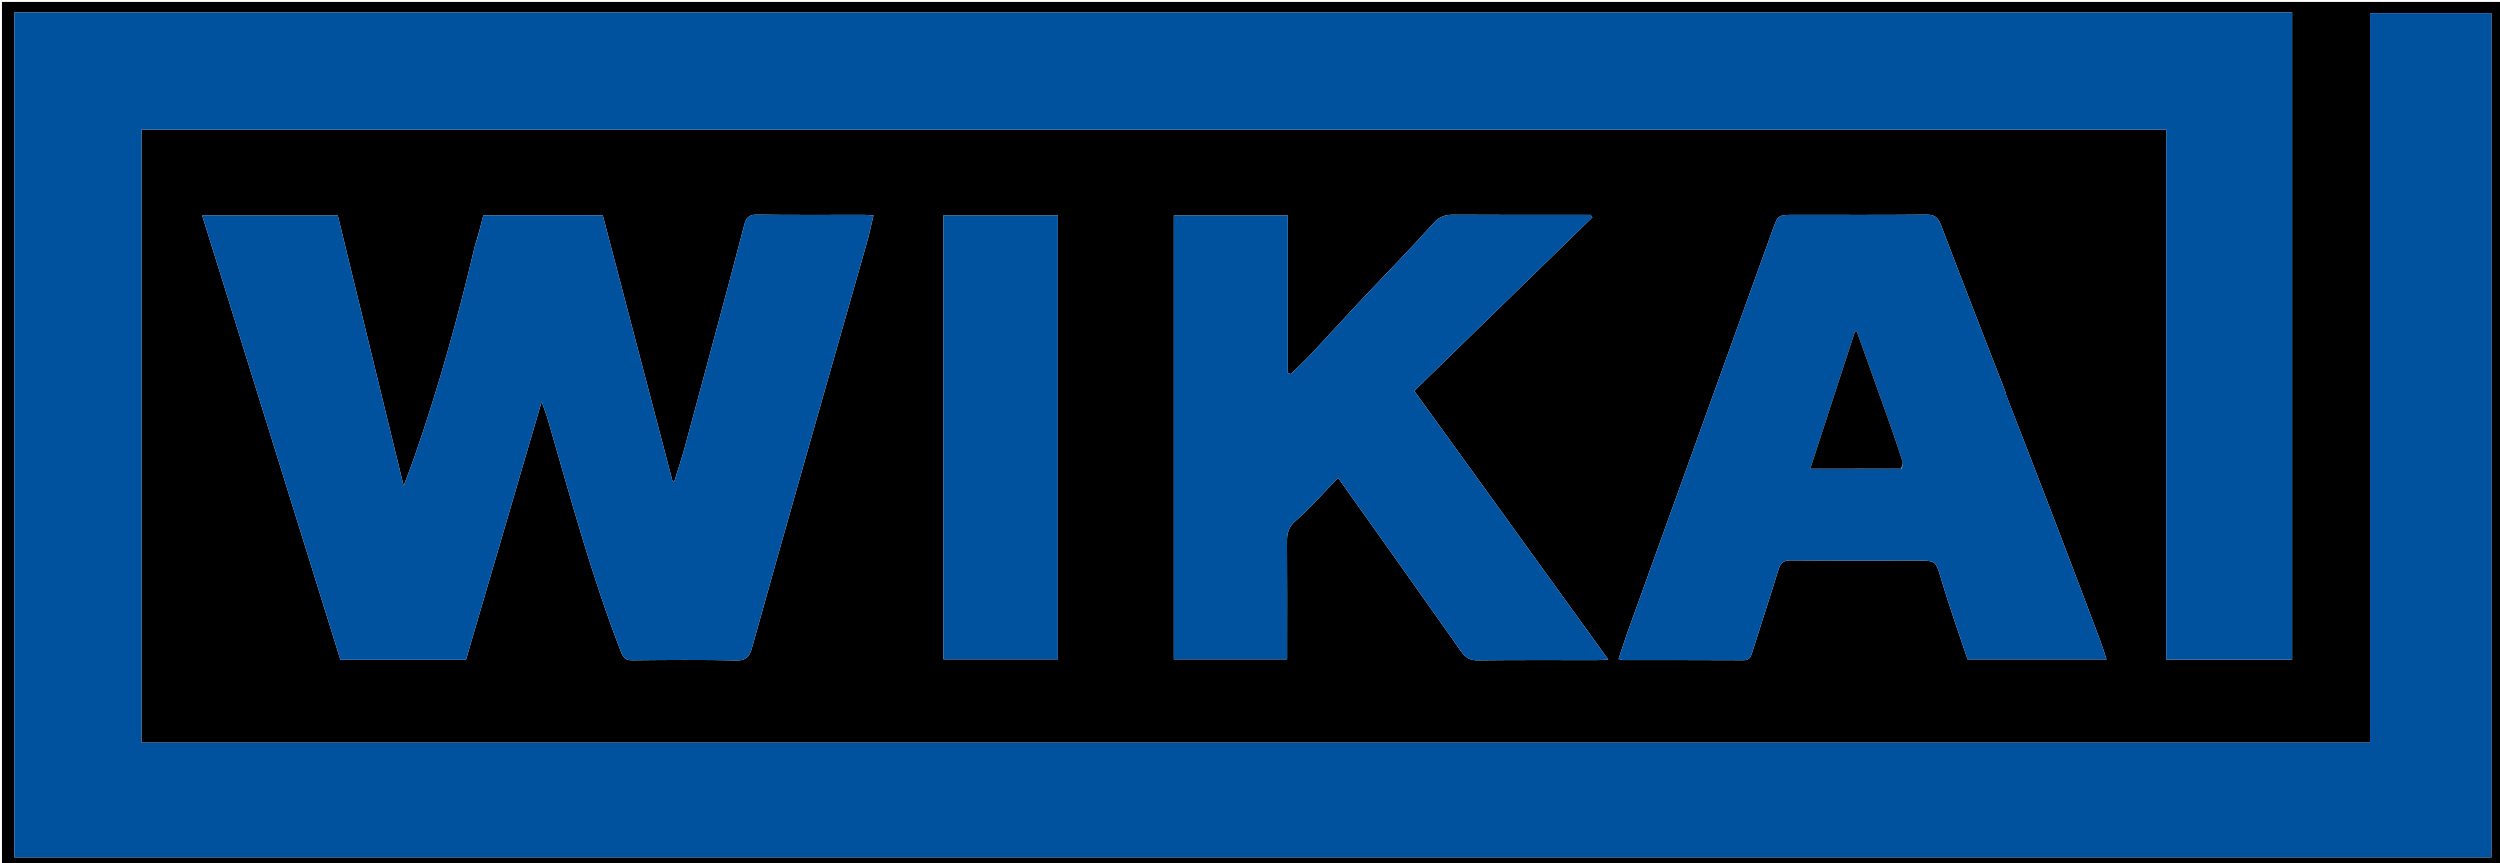 <svg version="1.1" id="Layer_1" xmlns="http://www.w3.org/2000/svg" xmlns:xlink="http://www.w3.org/1999/xlink" x="0px" y="0px"
	 width="100%" viewBox="0 0 1280 442" enable-background="new 0 0 1280 442" xml:space="preserve">
<path fill="#000000" opacity="1" stroke="none" 
	d="
M897,443 
	C598,443 299.5,443 1,443 
	C1,295.667 1,148.333 1,1 
	C427.667,1 854.333,1 1281,1 
	C1281,148.333 1281,295.666 1281,443 
	C1153.167,443 1025.333,443 897,443 
M383.5,439 
	C680.893,439 978.287,439 1275.602,439 
	C1275.602,294.546 1275.602,150.979 1275.602,6.735 
	C1254.999,6.735 1234.788,6.735 1213.443,6.735 
	C1213.443,131.157 1213.443,255.824 1213.443,380.2 
	C832.406,380.2 452.506,380.2 72.432,380.2 
	C72.432,275.045 72.432,170.692 72.432,66.38 
	C418.096,66.38 763.324,66.38 1109.111,66.38 
	C1109.111,156.995 1109.111,247.232 1109.111,337.705 
	C1130.908,337.705 1152.146,337.705 1173.571,337.705 
	C1173.571,227.056 1173.571,116.703 1173.571,6.371 
	C784.583,6.371 396.022,6.371 7.326,6.371 
	C7.326,150.644 7.326,294.545 7.326,439 
	C132.602,439 257.551,439 383.5,439 
M244.139,122.682 
	C243.794,123.782 243.378,124.866 243.115,125.986 
	C234.495,162.65 224.4,198.89 211.991,234.465 
	C210.459,238.857 208.743,243.185 206.662,248.746 
	C195.166,201.552 184.024,155.816 172.942,110.322 
	C149.522,110.322 126.934,110.322 103.517,110.322 
	C127.229,186.552 150.775,262.254 174.275,337.806 
	C196.075,337.806 217.208,337.806 238.588,337.806 
	C251.458,293.902 264.295,250.108 277.339,205.606 
	C278.651,209.445 279.779,212.356 280.647,215.342 
	C292.205,255.104 302.917,295.128 317.957,333.799 
	C319.157,336.885 320.44,338.127 323.9,338.089 
	C341.561,337.894 359.231,337.751 376.885,338.155 
	C382,338.272 383.743,336.264 384.963,331.893 
	C394.108,299.138 403.371,266.415 412.664,233.701 
	C423.036,197.187 433.496,160.698 443.863,124.182 
	C445.133,119.71 446.066,115.141 447.239,110.273 
	C445.075,110.15 443.762,110.011 442.449,110.01 
	C424.12,109.996 405.788,110.15 387.462,109.886 
	C383.335,109.827 381.958,111.67 381.089,115.039 
	C378.588,124.738 376.036,134.424 373.443,144.099 
	C365.917,172.182 358.397,200.268 350.786,228.328 
	C349.138,234.406 347.12,240.383 345.272,246.406 
	C344.954,246.368 344.637,246.331 344.319,246.293 
	C332.425,200.959 320.53,155.625 308.628,110.264 
	C288.039,110.264 267.764,110.264 247.447,110.264 
	C246.435,114.319 245.483,118.136 244.139,122.682 
M1027.123,202.247 
	C1026.973,201.604 1026.896,200.932 1026.66,200.322 
	C1015.669,171.959 1004.558,143.642 993.779,115.198 
	C992.215,111.07 990.309,109.84 985.981,109.887 
	C963.657,110.129 941.329,109.999 919.002,110 
	C910.221,110 910.331,110.039 907.438,118.081 
	C891.516,162.341 875.537,206.58 859.575,250.826 
	C850.756,275.27 841.915,299.706 833.125,324.16 
	C831.56,328.515 830.2,332.943 828.706,337.456 
	C830.102,337.754 830.584,337.946 831.066,337.947 
	C851.56,337.974 872.054,337.931 892.547,338.052 
	C895.58,338.07 896.356,336.546 897.13,334.062 
	C901.532,319.934 906.225,305.896 910.536,291.741 
	C911.634,288.138 913.229,286.87 917.078,286.906 
	C938.403,287.104 959.731,287.001 981.058,287 
	C991.511,287 991.085,287.127 994.132,297.356 
	C998.2,311.009 1003.012,324.441 1007.386,337.612 
	C1031.243,337.612 1054.475,337.612 1078.56,337.612 
	C1077.273,333.789 1076.287,330.527 1075.086,327.345 
	C1067.712,307.809 1060.339,288.272 1052.87,268.772 
	C1044.457,246.811 1035.944,224.889 1027.123,202.247 
M601,211.5 
	C601,253.568 601,295.636 601,337.57 
	C620.855,337.57 639.758,337.57 658.999,337.57 
	C658.999,335.325 658.999,333.509 658.999,331.692 
	C658.999,313.693 659.089,295.693 658.937,277.695 
	C658.899,273.23 659.565,269.974 663.412,266.628 
	C671.046,259.988 677.717,252.24 685.088,244.637 
	C706.446,274.727 727.339,304.058 748.068,333.504 
	C750.396,336.81 752.764,338.175 756.946,338.119 
	C777.109,337.853 797.276,338.007 817.442,337.989 
	C819.178,337.988 820.914,337.829 823.456,337.703 
	C790.061,291.455 757.194,245.938 724.121,200.136 
	C754.608,170.429 784.95,140.861 815.293,111.294 
	C814.991,110.863 814.689,110.431 814.388,109.999 
	C812.582,109.999 810.777,109.999 808.972,109.999 
	C787.473,110 765.973,110.09 744.475,109.925 
	C740.144,109.892 737.13,110.694 733.917,114.273 
	C721.387,128.229 708.213,141.605 695.355,155.269 
	C687.634,163.473 680.106,171.858 672.39,180.066 
	C668.693,183.998 664.761,187.709 660.935,191.52 
	C660.411,191.352 659.886,191.183 659.361,191.014 
	C659.361,164.173 659.361,137.332 659.361,110.327 
	C639.399,110.327 620.497,110.327 601,110.327 
	C601,143.934 601,177.217 601,211.5 
M483,310.5 
	C483,319.58 483,328.66 483,337.58 
	C503.159,337.58 522.398,337.58 541.644,337.58 
	C541.644,261.587 541.644,186.015 541.644,110.324 
	C522.037,110.324 502.796,110.324 483,110.324 
	C483,176.931 483,243.215 483,310.5 
z"/>
<path fill="#00519E" opacity="1" stroke="none" 
	d="
M383,439 
	C257.551,439 132.602,439 7.326,439 
	C7.326,294.545 7.326,150.644 7.326,6.371 
	C396.022,6.371 784.583,6.371 1173.571,6.371 
	C1173.571,116.703 1173.571,227.056 1173.571,337.705 
	C1152.146,337.705 1130.908,337.705 1109.111,337.705 
	C1109.111,247.232 1109.111,156.995 1109.111,66.38 
	C763.324,66.38 418.096,66.38 72.432,66.38 
	C72.432,170.692 72.432,275.045 72.432,380.2 
	C452.506,380.2 832.406,380.2 1213.443,380.2 
	C1213.443,255.824 1213.443,131.157 1213.443,6.735 
	C1234.788,6.735 1254.999,6.735 1275.602,6.735 
	C1275.602,150.979 1275.602,294.546 1275.602,439 
	C978.287,439 680.893,439 383,439 
z"/>
<path fill="#00519E" opacity="1" stroke="none" 
	d="
M244.335,122.318 
	C245.483,118.136 246.435,114.319 247.447,110.264 
	C267.764,110.264 288.039,110.264 308.628,110.264 
	C320.53,155.625 332.425,200.959 344.319,246.293 
	C344.637,246.331 344.954,246.368 345.272,246.406 
	C347.12,240.383 349.138,234.406 350.786,228.328 
	C358.397,200.268 365.917,172.182 373.443,144.099 
	C376.036,134.424 378.588,124.738 381.089,115.039 
	C381.958,111.67 383.335,109.827 387.462,109.886 
	C405.788,110.15 424.12,109.996 442.449,110.01 
	C443.762,110.011 445.075,110.15 447.239,110.273 
	C446.066,115.141 445.133,119.71 443.863,124.182 
	C433.496,160.698 423.036,197.187 412.664,233.701 
	C403.371,266.415 394.108,299.138 384.963,331.893 
	C383.743,336.264 382,338.272 376.885,338.155 
	C359.231,337.751 341.561,337.894 323.9,338.089 
	C320.44,338.127 319.157,336.885 317.957,333.799 
	C302.917,295.128 292.205,255.104 280.647,215.342 
	C279.779,212.356 278.651,209.445 277.339,205.606 
	C264.295,250.108 251.458,293.902 238.588,337.806 
	C217.208,337.806 196.075,337.806 174.275,337.806 
	C150.775,262.254 127.229,186.552 103.517,110.322 
	C126.934,110.322 149.522,110.322 172.942,110.322 
	C184.024,155.816 195.166,201.552 206.662,248.746 
	C208.743,243.185 210.459,238.857 211.991,234.465 
	C224.4,198.89 234.495,162.65 243.115,125.986 
	C243.378,124.866 243.794,123.782 244.335,122.318 
z"/>
<path fill="#00519E" opacity="1" stroke="none" 
	d="
M1027.299,202.598 
	C1035.944,224.889 1044.457,246.811 1052.87,268.772 
	C1060.339,288.272 1067.712,307.809 1075.086,327.345 
	C1076.287,330.527 1077.273,333.789 1078.56,337.612 
	C1054.475,337.612 1031.243,337.612 1007.386,337.612 
	C1003.012,324.441 998.2,311.009 994.132,297.356 
	C991.085,287.127 991.511,287 981.058,287 
	C959.731,287.001 938.403,287.104 917.078,286.906 
	C913.229,286.87 911.634,288.138 910.536,291.741 
	C906.225,305.896 901.532,319.934 897.13,334.062 
	C896.356,336.546 895.58,338.07 892.547,338.052 
	C872.054,337.931 851.56,337.974 831.066,337.947 
	C830.584,337.946 830.102,337.754 828.706,337.456 
	C830.2,332.943 831.56,328.515 833.125,324.16 
	C841.915,299.706 850.756,275.27 859.575,250.826 
	C875.537,206.58 891.516,162.341 907.438,118.081 
	C910.331,110.039 910.221,110 919.002,110 
	C941.329,109.999 963.657,110.129 985.981,109.887 
	C990.309,109.84 992.215,111.07 993.779,115.198 
	C1004.558,143.642 1015.669,171.959 1026.66,200.322 
	C1026.896,200.932 1026.973,201.604 1027.299,202.598 
M973.785,239.87 
	C973.891,238.621 974.392,237.245 974.039,236.144 
	C971.778,229.111 969.397,222.116 966.929,215.152 
	C961.586,200.072 956.167,185.019 950.778,169.954 
	C950.418,169.931 950.058,169.908 949.698,169.884 
	C942.152,193.039 934.606,216.193 926.859,239.964 
	C942.986,239.964 957.945,239.964 973.785,239.87 
z"/>
<path fill="#00519E" opacity="1" stroke="none" 
	d="
M601,211 
	C601,177.217 601,143.934 601,110.327 
	C620.497,110.327 639.399,110.327 659.361,110.327 
	C659.361,137.332 659.361,164.173 659.361,191.014 
	C659.886,191.183 660.411,191.352 660.935,191.52 
	C664.761,187.709 668.693,183.998 672.39,180.066 
	C680.106,171.858 687.634,163.473 695.355,155.269 
	C708.213,141.605 721.387,128.229 733.917,114.273 
	C737.13,110.694 740.144,109.892 744.475,109.925 
	C765.973,110.09 787.473,110 808.972,109.999 
	C810.777,109.999 812.582,109.999 814.388,109.999 
	C814.689,110.431 814.991,110.863 815.293,111.294 
	C784.95,140.861 754.608,170.429 724.121,200.136 
	C757.194,245.938 790.061,291.455 823.456,337.703 
	C820.914,337.829 819.178,337.988 817.442,337.989 
	C797.276,338.007 777.109,337.853 756.946,338.119 
	C752.764,338.175 750.396,336.81 748.068,333.504 
	C727.339,304.058 706.446,274.727 685.088,244.637 
	C677.717,252.24 671.046,259.988 663.412,266.628 
	C659.565,269.974 658.899,273.23 658.937,277.695 
	C659.089,295.693 658.999,313.693 658.999,331.692 
	C658.999,333.509 658.999,335.325 658.999,337.57 
	C639.758,337.57 620.855,337.57 601,337.57 
	C601,295.636 601,253.568 601,211 
z"/>
<path fill="#00519E" opacity="1" stroke="none" 
	d="
M483,310 
	C483,243.215 483,176.931 483,110.324 
	C502.796,110.324 522.037,110.324 541.644,110.324 
	C541.644,186.015 541.644,261.587 541.644,337.58 
	C522.398,337.58 503.159,337.58 483,337.58 
	C483,328.66 483,319.58 483,310 
z"/>
<path fill="#000000" opacity="1" stroke="none" 
	d="
M973.344,239.917 
	C957.945,239.964 942.986,239.964 926.859,239.964 
	C934.606,216.193 942.152,193.039 949.698,169.884 
	C950.058,169.908 950.418,169.931 950.778,169.954 
	C956.167,185.019 961.586,200.072 966.929,215.152 
	C969.397,222.116 971.778,229.111 974.039,236.144 
	C974.392,237.245 973.891,238.621 973.344,239.917 
z"/>
</svg>
